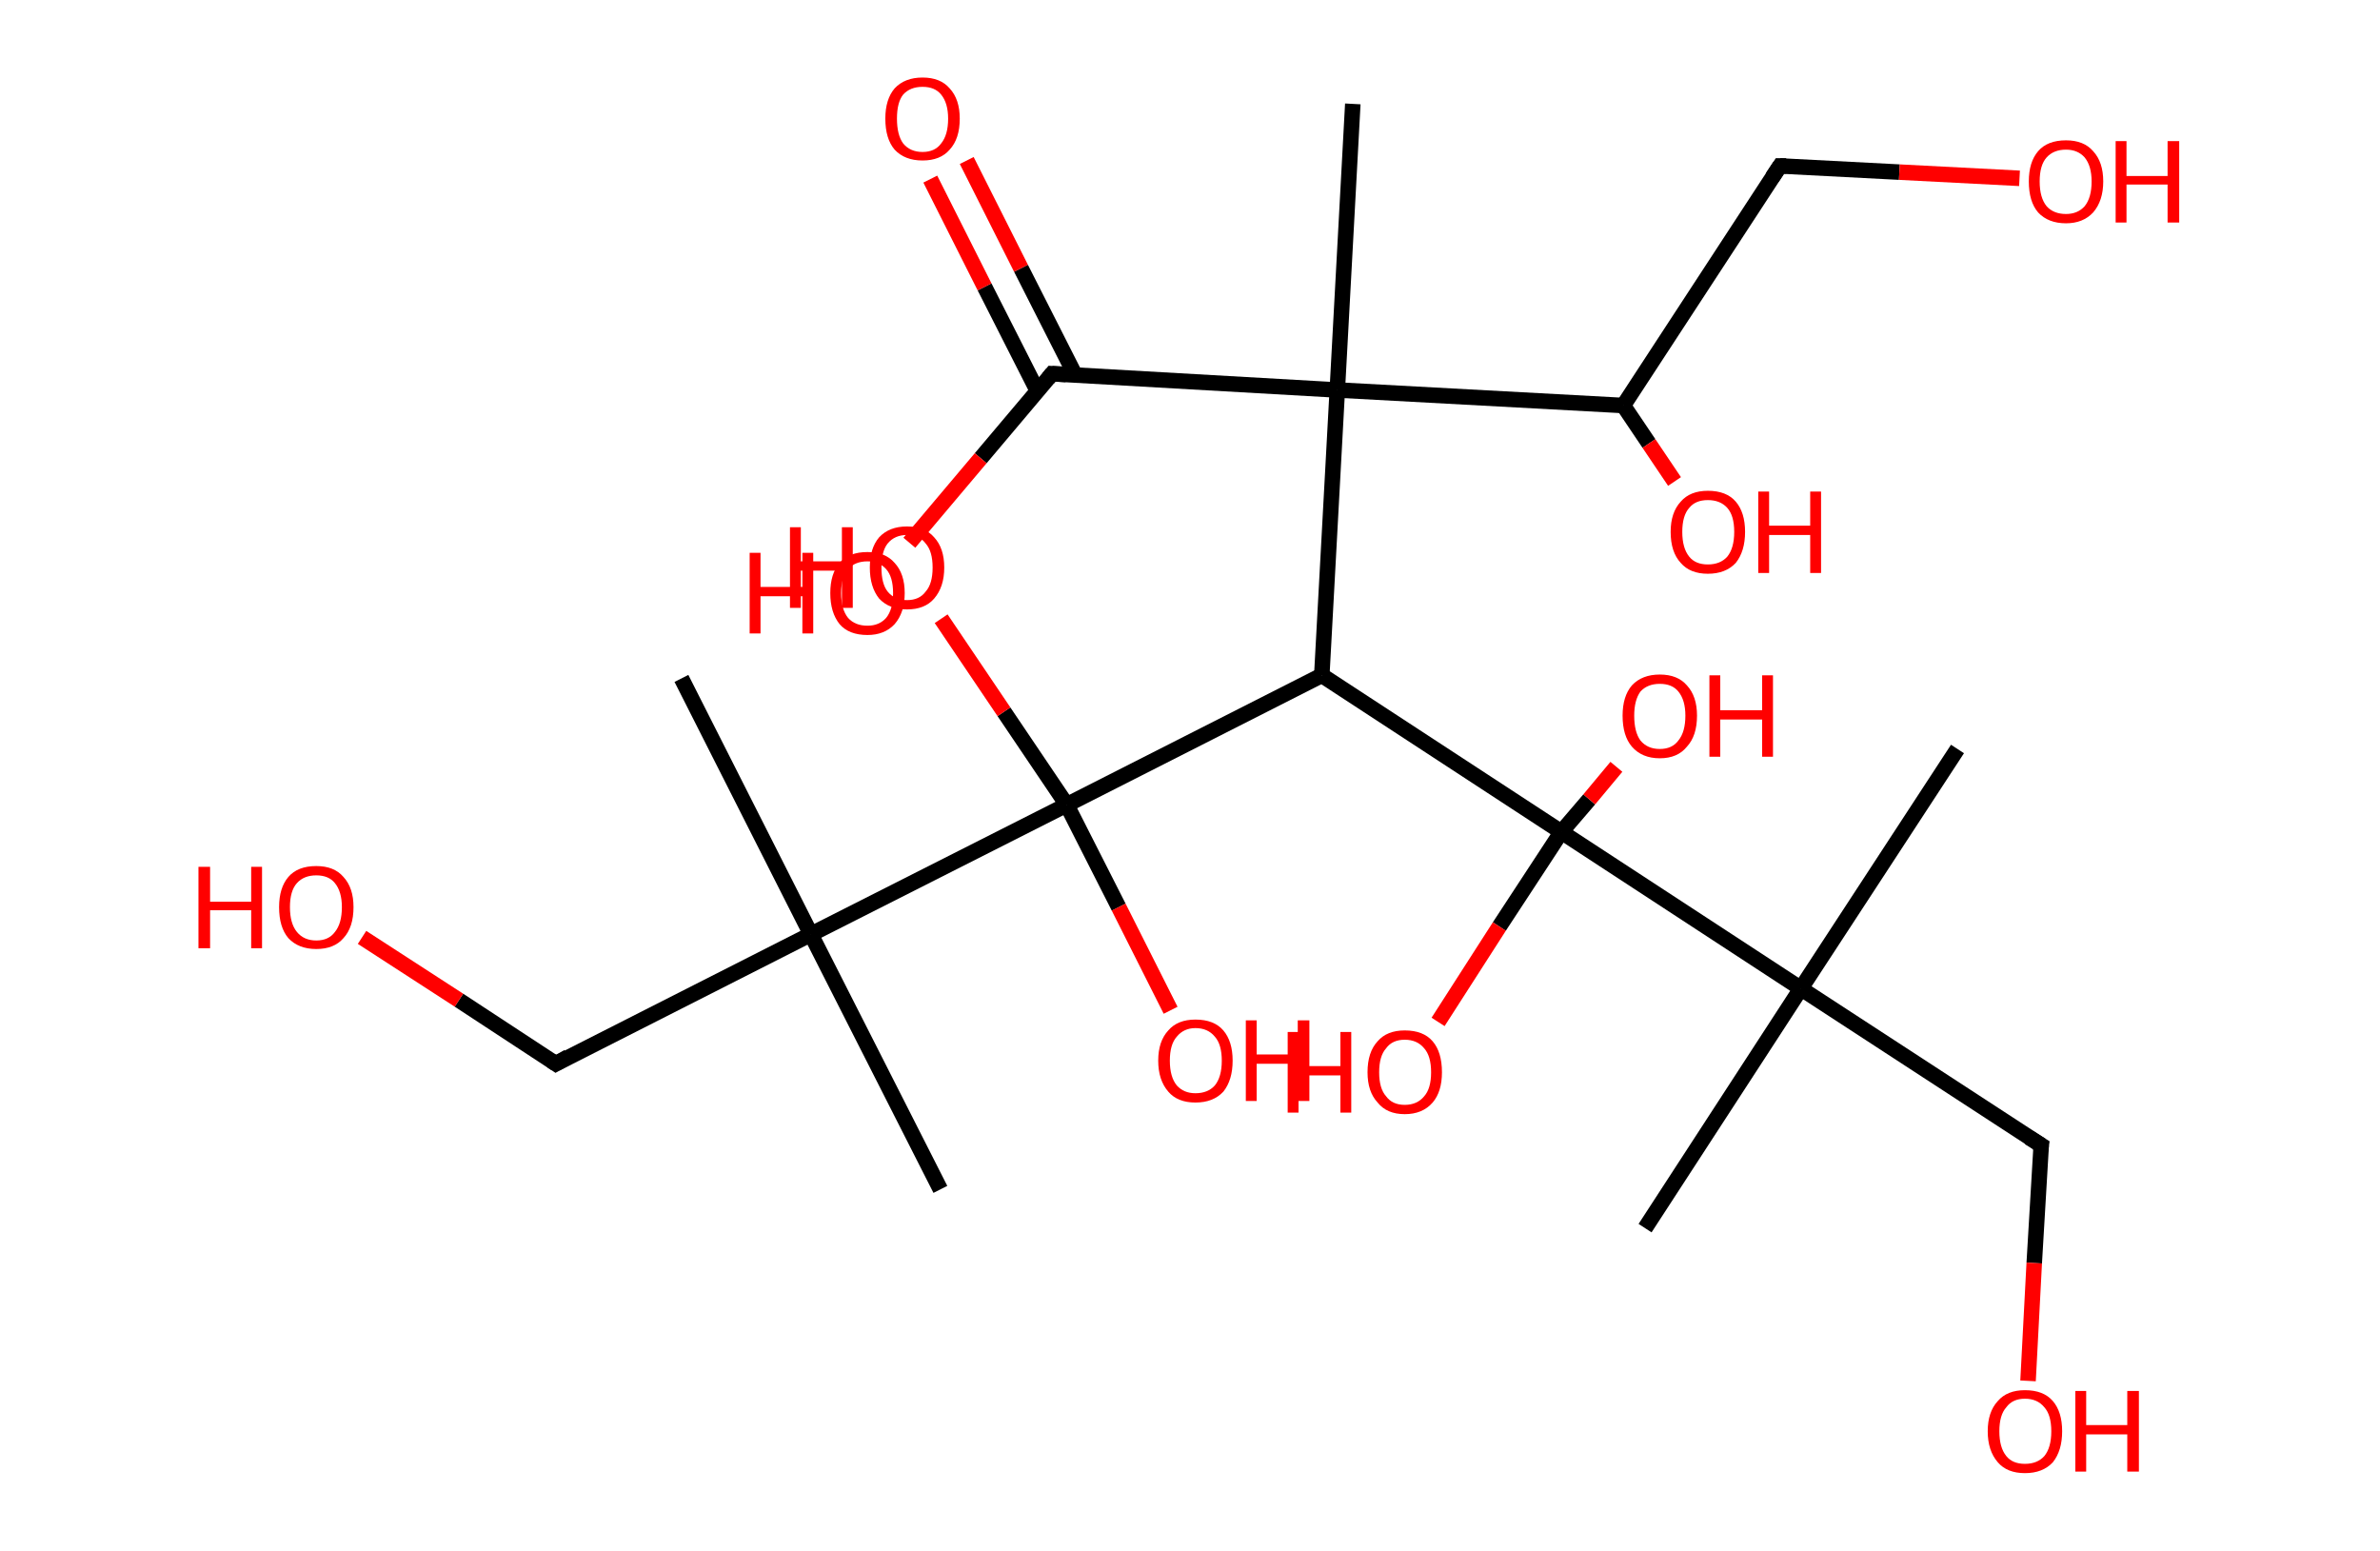 <?xml version='1.0' encoding='ASCII' standalone='yes'?>
<svg xmlns="http://www.w3.org/2000/svg" xmlns:rdkit="http://www.rdkit.org/xml" xmlns:xlink="http://www.w3.org/1999/xlink" version="1.1" baseProfile="full" xml:space="preserve" width="307px" height="200px" viewBox="0 0 307 200">
<!-- END OF HEADER -->
<rect style="opacity:1.0;fill:#FFFFFF;stroke:none" width="307.0" height="200.0" x="0.0" y="0.0"> </rect>
<path class="bond-0 atom-0 atom-1" d="M 174.5,13.4 L 172.5,50.3" style="fill:none;fill-rule:evenodd;stroke:#000000;stroke-width:2.0px;stroke-linecap:butt;stroke-linejoin:miter;stroke-opacity:1"/>
<path class="bond-1 atom-1 atom-2" d="M 172.5,50.3 L 135.7,48.2" style="fill:none;fill-rule:evenodd;stroke:#000000;stroke-width:2.0px;stroke-linecap:butt;stroke-linejoin:miter;stroke-opacity:1"/>
<path class="bond-2 atom-2 atom-3" d="M 138.7,48.4 L 131.7,34.6" style="fill:none;fill-rule:evenodd;stroke:#000000;stroke-width:2.0px;stroke-linecap:butt;stroke-linejoin:miter;stroke-opacity:1"/>
<path class="bond-2 atom-2 atom-3" d="M 131.7,34.6 L 124.7,20.7" style="fill:none;fill-rule:evenodd;stroke:#FF0000;stroke-width:2.0px;stroke-linecap:butt;stroke-linejoin:miter;stroke-opacity:1"/>
<path class="bond-2 atom-2 atom-3" d="M 133.8,50.4 L 127.0,37.0" style="fill:none;fill-rule:evenodd;stroke:#000000;stroke-width:2.0px;stroke-linecap:butt;stroke-linejoin:miter;stroke-opacity:1"/>
<path class="bond-2 atom-2 atom-3" d="M 127.0,37.0 L 120.0,23.1" style="fill:none;fill-rule:evenodd;stroke:#FF0000;stroke-width:2.0px;stroke-linecap:butt;stroke-linejoin:miter;stroke-opacity:1"/>
<path class="bond-3 atom-2 atom-4" d="M 135.7,48.2 L 126.5,59.1" style="fill:none;fill-rule:evenodd;stroke:#000000;stroke-width:2.0px;stroke-linecap:butt;stroke-linejoin:miter;stroke-opacity:1"/>
<path class="bond-3 atom-2 atom-4" d="M 126.5,59.1 L 117.3,70.0" style="fill:none;fill-rule:evenodd;stroke:#FF0000;stroke-width:2.0px;stroke-linecap:butt;stroke-linejoin:miter;stroke-opacity:1"/>
<path class="bond-4 atom-1 atom-5" d="M 172.5,50.3 L 209.4,52.3" style="fill:none;fill-rule:evenodd;stroke:#000000;stroke-width:2.0px;stroke-linecap:butt;stroke-linejoin:miter;stroke-opacity:1"/>
<path class="bond-5 atom-5 atom-6" d="M 209.4,52.3 L 212.7,57.2" style="fill:none;fill-rule:evenodd;stroke:#000000;stroke-width:2.0px;stroke-linecap:butt;stroke-linejoin:miter;stroke-opacity:1"/>
<path class="bond-5 atom-5 atom-6" d="M 212.7,57.2 L 216.0,62.1" style="fill:none;fill-rule:evenodd;stroke:#FF0000;stroke-width:2.0px;stroke-linecap:butt;stroke-linejoin:miter;stroke-opacity:1"/>
<path class="bond-6 atom-5 atom-7" d="M 209.4,52.3 L 229.6,21.4" style="fill:none;fill-rule:evenodd;stroke:#000000;stroke-width:2.0px;stroke-linecap:butt;stroke-linejoin:miter;stroke-opacity:1"/>
<path class="bond-7 atom-7 atom-8" d="M 229.6,21.4 L 245.0,22.2" style="fill:none;fill-rule:evenodd;stroke:#000000;stroke-width:2.0px;stroke-linecap:butt;stroke-linejoin:miter;stroke-opacity:1"/>
<path class="bond-7 atom-7 atom-8" d="M 245.0,22.2 L 260.5,23.0" style="fill:none;fill-rule:evenodd;stroke:#FF0000;stroke-width:2.0px;stroke-linecap:butt;stroke-linejoin:miter;stroke-opacity:1"/>
<path class="bond-8 atom-1 atom-9" d="M 172.5,50.3 L 170.5,87.1" style="fill:none;fill-rule:evenodd;stroke:#000000;stroke-width:2.0px;stroke-linecap:butt;stroke-linejoin:miter;stroke-opacity:1"/>
<path class="bond-9 atom-9 atom-10" d="M 170.5,87.1 L 201.4,107.3" style="fill:none;fill-rule:evenodd;stroke:#000000;stroke-width:2.0px;stroke-linecap:butt;stroke-linejoin:miter;stroke-opacity:1"/>
<path class="bond-10 atom-10 atom-11" d="M 201.4,107.3 L 205.0,103.1" style="fill:none;fill-rule:evenodd;stroke:#000000;stroke-width:2.0px;stroke-linecap:butt;stroke-linejoin:miter;stroke-opacity:1"/>
<path class="bond-10 atom-10 atom-11" d="M 205.0,103.1 L 208.5,98.9" style="fill:none;fill-rule:evenodd;stroke:#FF0000;stroke-width:2.0px;stroke-linecap:butt;stroke-linejoin:miter;stroke-opacity:1"/>
<path class="bond-11 atom-10 atom-12" d="M 201.4,107.3 L 193.4,119.5" style="fill:none;fill-rule:evenodd;stroke:#000000;stroke-width:2.0px;stroke-linecap:butt;stroke-linejoin:miter;stroke-opacity:1"/>
<path class="bond-11 atom-10 atom-12" d="M 193.4,119.5 L 185.5,131.8" style="fill:none;fill-rule:evenodd;stroke:#FF0000;stroke-width:2.0px;stroke-linecap:butt;stroke-linejoin:miter;stroke-opacity:1"/>
<path class="bond-12 atom-10 atom-13" d="M 201.4,107.3 L 232.3,127.5" style="fill:none;fill-rule:evenodd;stroke:#000000;stroke-width:2.0px;stroke-linecap:butt;stroke-linejoin:miter;stroke-opacity:1"/>
<path class="bond-13 atom-13 atom-14" d="M 232.3,127.5 L 252.5,96.6" style="fill:none;fill-rule:evenodd;stroke:#000000;stroke-width:2.0px;stroke-linecap:butt;stroke-linejoin:miter;stroke-opacity:1"/>
<path class="bond-14 atom-13 atom-15" d="M 232.3,127.5 L 212.2,158.4" style="fill:none;fill-rule:evenodd;stroke:#000000;stroke-width:2.0px;stroke-linecap:butt;stroke-linejoin:miter;stroke-opacity:1"/>
<path class="bond-15 atom-13 atom-16" d="M 232.3,127.5 L 263.3,147.7" style="fill:none;fill-rule:evenodd;stroke:#000000;stroke-width:2.0px;stroke-linecap:butt;stroke-linejoin:miter;stroke-opacity:1"/>
<path class="bond-16 atom-16 atom-17" d="M 263.3,147.7 L 262.4,162.9" style="fill:none;fill-rule:evenodd;stroke:#000000;stroke-width:2.0px;stroke-linecap:butt;stroke-linejoin:miter;stroke-opacity:1"/>
<path class="bond-16 atom-16 atom-17" d="M 262.4,162.9 L 261.6,178.1" style="fill:none;fill-rule:evenodd;stroke:#FF0000;stroke-width:2.0px;stroke-linecap:butt;stroke-linejoin:miter;stroke-opacity:1"/>
<path class="bond-17 atom-9 atom-18" d="M 170.5,87.1 L 137.6,103.8" style="fill:none;fill-rule:evenodd;stroke:#000000;stroke-width:2.0px;stroke-linecap:butt;stroke-linejoin:miter;stroke-opacity:1"/>
<path class="bond-18 atom-18 atom-19" d="M 137.6,103.8 L 144.3,117.0" style="fill:none;fill-rule:evenodd;stroke:#000000;stroke-width:2.0px;stroke-linecap:butt;stroke-linejoin:miter;stroke-opacity:1"/>
<path class="bond-18 atom-18 atom-19" d="M 144.3,117.0 L 151.0,130.3" style="fill:none;fill-rule:evenodd;stroke:#FF0000;stroke-width:2.0px;stroke-linecap:butt;stroke-linejoin:miter;stroke-opacity:1"/>
<path class="bond-19 atom-18 atom-20" d="M 137.6,103.8 L 129.5,91.8" style="fill:none;fill-rule:evenodd;stroke:#000000;stroke-width:2.0px;stroke-linecap:butt;stroke-linejoin:miter;stroke-opacity:1"/>
<path class="bond-19 atom-18 atom-20" d="M 129.5,91.8 L 121.4,79.8" style="fill:none;fill-rule:evenodd;stroke:#FF0000;stroke-width:2.0px;stroke-linecap:butt;stroke-linejoin:miter;stroke-opacity:1"/>
<path class="bond-20 atom-18 atom-21" d="M 137.6,103.8 L 104.6,120.5" style="fill:none;fill-rule:evenodd;stroke:#000000;stroke-width:2.0px;stroke-linecap:butt;stroke-linejoin:miter;stroke-opacity:1"/>
<path class="bond-21 atom-21 atom-22" d="M 104.6,120.5 L 121.3,153.4" style="fill:none;fill-rule:evenodd;stroke:#000000;stroke-width:2.0px;stroke-linecap:butt;stroke-linejoin:miter;stroke-opacity:1"/>
<path class="bond-22 atom-21 atom-23" d="M 104.6,120.5 L 87.9,87.5" style="fill:none;fill-rule:evenodd;stroke:#000000;stroke-width:2.0px;stroke-linecap:butt;stroke-linejoin:miter;stroke-opacity:1"/>
<path class="bond-23 atom-21 atom-24" d="M 104.6,120.5 L 71.7,137.2" style="fill:none;fill-rule:evenodd;stroke:#000000;stroke-width:2.0px;stroke-linecap:butt;stroke-linejoin:miter;stroke-opacity:1"/>
<path class="bond-24 atom-24 atom-25" d="M 71.7,137.2 L 59.2,129.0" style="fill:none;fill-rule:evenodd;stroke:#000000;stroke-width:2.0px;stroke-linecap:butt;stroke-linejoin:miter;stroke-opacity:1"/>
<path class="bond-24 atom-24 atom-25" d="M 59.2,129.0 L 46.7,120.9" style="fill:none;fill-rule:evenodd;stroke:#FF0000;stroke-width:2.0px;stroke-linecap:butt;stroke-linejoin:miter;stroke-opacity:1"/>
<path d="M 137.5,48.3 L 135.7,48.2 L 135.2,48.8" style="fill:none;stroke:#000000;stroke-width:2.0px;stroke-linecap:butt;stroke-linejoin:miter;stroke-opacity:1;"/>
<path d="M 228.6,22.9 L 229.6,21.4 L 230.4,21.4" style="fill:none;stroke:#000000;stroke-width:2.0px;stroke-linecap:butt;stroke-linejoin:miter;stroke-opacity:1;"/>
<path d="M 261.7,146.7 L 263.3,147.7 L 263.2,148.4" style="fill:none;stroke:#000000;stroke-width:2.0px;stroke-linecap:butt;stroke-linejoin:miter;stroke-opacity:1;"/>
<path d="M 73.3,136.3 L 71.7,137.2 L 71.1,136.8" style="fill:none;stroke:#000000;stroke-width:2.0px;stroke-linecap:butt;stroke-linejoin:miter;stroke-opacity:1;"/>
<path class="atom-3" d="M 114.2 15.3 Q 114.2 12.8, 115.4 11.4 Q 116.7 10.0, 119.0 10.0 Q 121.3 10.0, 122.5 11.4 Q 123.8 12.8, 123.8 15.3 Q 123.8 17.9, 122.5 19.3 Q 121.3 20.7, 119.0 20.7 Q 116.7 20.7, 115.4 19.3 Q 114.2 17.9, 114.2 15.3 M 119.0 19.6 Q 120.6 19.6, 121.4 18.5 Q 122.3 17.4, 122.3 15.3 Q 122.3 13.3, 121.4 12.2 Q 120.6 11.2, 119.0 11.2 Q 117.4 11.2, 116.5 12.2 Q 115.7 13.2, 115.7 15.3 Q 115.7 17.4, 116.5 18.5 Q 117.4 19.6, 119.0 19.6 " fill="#FF0000"/>
<path class="atom-4" d="M 96.7 71.3 L 98.1 71.3 L 98.1 75.7 L 103.5 75.7 L 103.5 71.3 L 104.9 71.3 L 104.9 81.7 L 103.5 81.7 L 103.5 76.9 L 98.1 76.9 L 98.1 81.7 L 96.7 81.7 L 96.7 71.3 " fill="#FF0000"/>
<path class="atom-4" d="M 107.1 76.5 Q 107.1 74.0, 108.3 72.6 Q 109.5 71.2, 111.9 71.2 Q 114.2 71.2, 115.4 72.6 Q 116.7 74.0, 116.7 76.5 Q 116.7 79.0, 115.4 80.5 Q 114.1 81.9, 111.9 81.9 Q 109.5 81.9, 108.3 80.5 Q 107.1 79.0, 107.1 76.5 M 111.9 80.7 Q 113.4 80.7, 114.3 79.7 Q 115.2 78.6, 115.2 76.5 Q 115.2 74.4, 114.3 73.4 Q 113.4 72.4, 111.9 72.4 Q 110.3 72.4, 109.4 73.4 Q 108.5 74.4, 108.5 76.5 Q 108.5 78.6, 109.4 79.7 Q 110.3 80.7, 111.9 80.7 " fill="#FF0000"/>
<path class="atom-6" d="M 215.5 68.6 Q 215.5 66.1, 216.8 64.7 Q 218.0 63.3, 220.3 63.3 Q 222.7 63.3, 223.9 64.7 Q 225.1 66.1, 225.1 68.6 Q 225.1 71.1, 223.9 72.6 Q 222.6 74.0, 220.3 74.0 Q 218.0 74.0, 216.8 72.6 Q 215.5 71.2, 215.5 68.6 M 220.3 72.8 Q 221.9 72.8, 222.8 71.8 Q 223.7 70.7, 223.7 68.6 Q 223.7 66.5, 222.8 65.5 Q 221.9 64.5, 220.3 64.5 Q 218.7 64.5, 217.9 65.5 Q 217.0 66.5, 217.0 68.6 Q 217.0 70.7, 217.9 71.8 Q 218.7 72.8, 220.3 72.8 " fill="#FF0000"/>
<path class="atom-6" d="M 226.8 63.4 L 228.2 63.4 L 228.2 67.8 L 233.5 67.8 L 233.5 63.4 L 234.9 63.4 L 234.9 73.9 L 233.5 73.9 L 233.5 69.0 L 228.2 69.0 L 228.2 73.9 L 226.8 73.9 L 226.8 63.4 " fill="#FF0000"/>
<path class="atom-8" d="M 261.7 23.4 Q 261.7 20.9, 262.9 19.5 Q 264.1 18.1, 266.5 18.1 Q 268.8 18.1, 270.0 19.5 Q 271.3 20.9, 271.3 23.4 Q 271.3 25.9, 270.0 27.4 Q 268.7 28.8, 266.5 28.8 Q 264.2 28.8, 262.9 27.4 Q 261.7 26.0, 261.7 23.4 M 266.5 27.6 Q 268.0 27.6, 268.9 26.6 Q 269.8 25.5, 269.8 23.4 Q 269.8 21.4, 268.9 20.3 Q 268.0 19.3, 266.5 19.3 Q 264.9 19.3, 264.0 20.3 Q 263.1 21.3, 263.1 23.4 Q 263.1 25.5, 264.0 26.6 Q 264.9 27.6, 266.5 27.6 " fill="#FF0000"/>
<path class="atom-8" d="M 272.9 18.2 L 274.3 18.2 L 274.3 22.7 L 279.6 22.7 L 279.6 18.2 L 281.1 18.2 L 281.1 28.7 L 279.6 28.7 L 279.6 23.8 L 274.3 23.8 L 274.3 28.7 L 272.9 28.7 L 272.9 18.2 " fill="#FF0000"/>
<path class="atom-11" d="M 209.3 92.3 Q 209.3 89.8, 210.5 88.4 Q 211.8 87.0, 214.1 87.0 Q 216.4 87.0, 217.6 88.4 Q 218.9 89.8, 218.9 92.3 Q 218.9 94.9, 217.6 96.3 Q 216.4 97.8, 214.1 97.8 Q 211.8 97.8, 210.5 96.3 Q 209.3 94.9, 209.3 92.3 M 214.1 96.6 Q 215.7 96.6, 216.5 95.5 Q 217.4 94.4, 217.4 92.3 Q 217.4 90.3, 216.5 89.2 Q 215.7 88.2, 214.1 88.2 Q 212.5 88.2, 211.6 89.2 Q 210.8 90.3, 210.8 92.3 Q 210.8 94.4, 211.6 95.5 Q 212.5 96.6, 214.1 96.6 " fill="#FF0000"/>
<path class="atom-11" d="M 220.5 87.1 L 221.9 87.1 L 221.9 91.6 L 227.3 91.6 L 227.3 87.1 L 228.7 87.1 L 228.7 97.6 L 227.3 97.6 L 227.3 92.8 L 221.9 92.8 L 221.9 97.6 L 220.5 97.6 L 220.5 87.1 " fill="#FF0000"/>
<path class="atom-12" d="M 166.1 133.1 L 167.5 133.1 L 167.5 137.5 L 172.9 137.5 L 172.9 133.1 L 174.3 133.1 L 174.3 143.5 L 172.9 143.5 L 172.9 138.7 L 167.5 138.7 L 167.5 143.5 L 166.1 143.5 L 166.1 133.1 " fill="#FF0000"/>
<path class="atom-12" d="M 176.4 138.3 Q 176.4 135.7, 177.7 134.3 Q 178.9 132.9, 181.2 132.9 Q 183.6 132.9, 184.8 134.3 Q 186.0 135.7, 186.0 138.3 Q 186.0 140.8, 184.8 142.2 Q 183.5 143.7, 181.2 143.7 Q 178.9 143.7, 177.7 142.2 Q 176.4 140.8, 176.4 138.3 M 181.2 142.5 Q 182.8 142.5, 183.7 141.4 Q 184.6 140.4, 184.6 138.3 Q 184.6 136.2, 183.7 135.2 Q 182.8 134.1, 181.2 134.1 Q 179.6 134.1, 178.8 135.2 Q 177.9 136.2, 177.9 138.3 Q 177.9 140.4, 178.8 141.4 Q 179.6 142.5, 181.2 142.5 " fill="#FF0000"/>
<path class="atom-17" d="M 256.4 184.6 Q 256.4 182.1, 257.7 180.7 Q 258.9 179.3, 261.2 179.3 Q 263.6 179.3, 264.8 180.7 Q 266.0 182.1, 266.0 184.6 Q 266.0 187.1, 264.8 188.6 Q 263.5 190.0, 261.2 190.0 Q 258.9 190.0, 257.7 188.6 Q 256.4 187.1, 256.4 184.6 M 261.2 188.8 Q 262.8 188.8, 263.7 187.8 Q 264.6 186.7, 264.6 184.6 Q 264.6 182.5, 263.7 181.5 Q 262.8 180.4, 261.2 180.4 Q 259.6 180.4, 258.8 181.5 Q 257.9 182.5, 257.9 184.6 Q 257.9 186.7, 258.8 187.8 Q 259.6 188.8, 261.2 188.8 " fill="#FF0000"/>
<path class="atom-17" d="M 267.7 179.4 L 269.1 179.4 L 269.1 183.8 L 274.4 183.8 L 274.4 179.4 L 275.9 179.4 L 275.9 189.8 L 274.4 189.8 L 274.4 185.0 L 269.1 185.0 L 269.1 189.8 L 267.7 189.8 L 267.7 179.4 " fill="#FF0000"/>
<path class="atom-19" d="M 149.4 136.8 Q 149.4 134.3, 150.7 132.9 Q 151.9 131.5, 154.2 131.5 Q 156.6 131.5, 157.8 132.9 Q 159.0 134.3, 159.0 136.8 Q 159.0 139.3, 157.8 140.8 Q 156.5 142.2, 154.2 142.2 Q 151.9 142.2, 150.7 140.8 Q 149.4 139.3, 149.4 136.8 M 154.2 141.0 Q 155.8 141.0, 156.7 140.0 Q 157.6 138.9, 157.6 136.8 Q 157.6 134.7, 156.7 133.7 Q 155.8 132.6, 154.2 132.6 Q 152.7 132.6, 151.8 133.7 Q 150.9 134.7, 150.9 136.8 Q 150.9 138.9, 151.8 140.0 Q 152.7 141.0, 154.2 141.0 " fill="#FF0000"/>
<path class="atom-19" d="M 160.7 131.6 L 162.1 131.6 L 162.1 136.0 L 167.4 136.0 L 167.4 131.6 L 168.9 131.6 L 168.9 142.0 L 167.4 142.0 L 167.4 137.2 L 162.1 137.2 L 162.1 142.0 L 160.7 142.0 L 160.7 131.6 " fill="#FF0000"/>
<path class="atom-20" d="M 101.9 68.0 L 103.3 68.0 L 103.3 72.4 L 108.6 72.4 L 108.6 68.0 L 110.0 68.0 L 110.0 78.4 L 108.6 78.4 L 108.6 73.6 L 103.3 73.6 L 103.3 78.4 L 101.9 78.4 L 101.9 68.0 " fill="#FF0000"/>
<path class="atom-20" d="M 112.2 73.2 Q 112.2 70.7, 113.4 69.3 Q 114.7 67.9, 117.0 67.9 Q 119.3 67.9, 120.5 69.3 Q 121.8 70.7, 121.8 73.2 Q 121.8 75.7, 120.5 77.2 Q 119.3 78.6, 117.0 78.6 Q 114.7 78.6, 113.4 77.2 Q 112.2 75.7, 112.2 73.2 M 117.0 77.4 Q 118.6 77.4, 119.4 76.3 Q 120.3 75.3, 120.3 73.2 Q 120.3 71.1, 119.4 70.1 Q 118.6 69.0, 117.0 69.0 Q 115.4 69.0, 114.5 70.1 Q 113.7 71.1, 113.7 73.2 Q 113.7 75.3, 114.5 76.3 Q 115.4 77.4, 117.0 77.4 " fill="#FF0000"/>
<path class="atom-25" d="M 25.6 111.8 L 27.1 111.8 L 27.1 116.3 L 32.4 116.3 L 32.4 111.8 L 33.8 111.8 L 33.8 122.3 L 32.4 122.3 L 32.4 117.4 L 27.1 117.4 L 27.1 122.3 L 25.6 122.3 L 25.6 111.8 " fill="#FF0000"/>
<path class="atom-25" d="M 36.0 117.0 Q 36.0 114.5, 37.2 113.1 Q 38.4 111.7, 40.8 111.7 Q 43.1 111.7, 44.3 113.1 Q 45.6 114.5, 45.6 117.0 Q 45.6 119.6, 44.3 121.0 Q 43.1 122.4, 40.8 122.4 Q 38.5 122.4, 37.2 121.0 Q 36.0 119.6, 36.0 117.0 M 40.8 121.3 Q 42.4 121.3, 43.2 120.2 Q 44.1 119.1, 44.1 117.0 Q 44.1 115.0, 43.2 113.9 Q 42.4 112.9, 40.8 112.9 Q 39.2 112.9, 38.3 113.9 Q 37.4 114.9, 37.4 117.0 Q 37.4 119.1, 38.3 120.2 Q 39.2 121.3, 40.8 121.3 " fill="#FF0000"/>
</svg>
